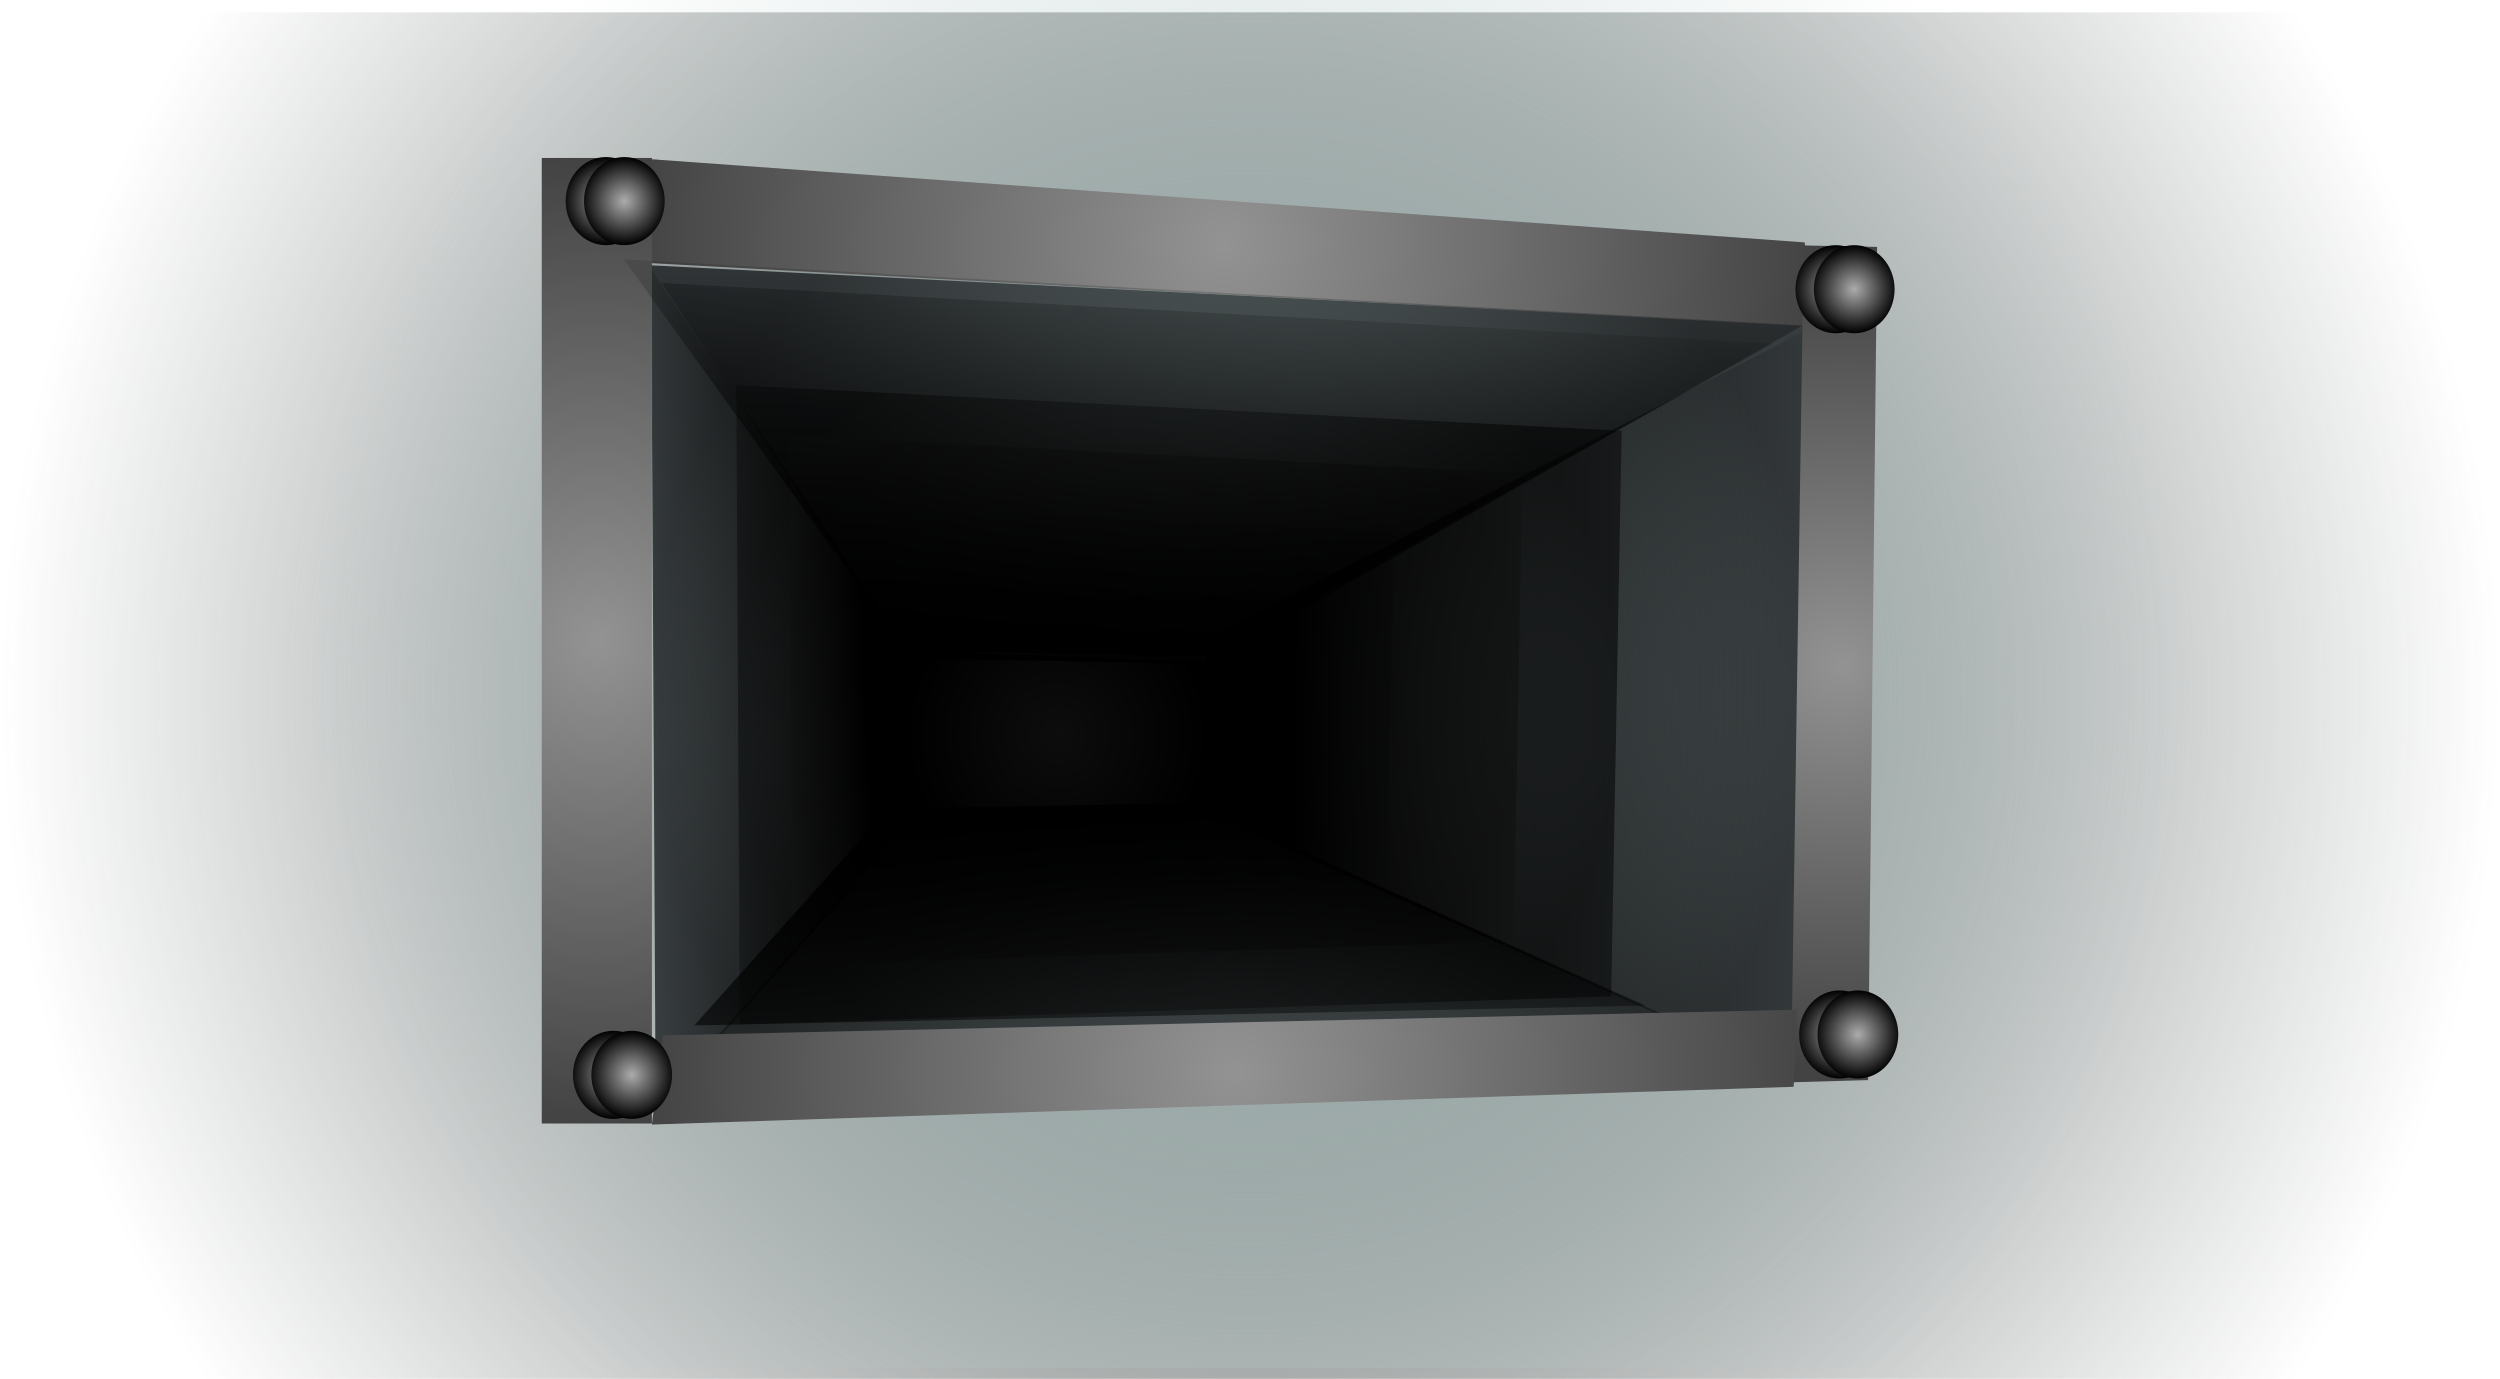 <svg version="1.1" xmlns="http://www.w3.org/2000/svg" xmlns:xlink="http://www.w3.org/1999/xlink" width="680.972" height="375.572" viewBox="0,0,680.972,375.572"><defs><radialGradient cx="240.516" cy="183.771" r="340.486" gradientUnits="userSpaceOnUse" id="color-1"><stop offset="0" stop-color="#434b4a"/><stop offset="1" stop-color="#434b4a" stop-opacity="0"/></radialGradient><radialGradient cx="240" cy="180.628" r="261.625" gradientUnits="userSpaceOnUse" id="color-2"><stop offset="0" stop-color="#b1c6c4"/><stop offset="1" stop-color="#b1c6c4" stop-opacity="0"/></radialGradient><radialGradient cx="236.233" cy="181.256" r="158.857" gradientUnits="userSpaceOnUse" id="color-3"><stop offset="0" stop-color="#91a2a3"/><stop offset="1" stop-color="#373c3e"/></radialGradient><radialGradient cx="221.163" cy="186.279" r="120.586" gradientUnits="userSpaceOnUse" id="color-4"><stop offset="0" stop-color="#859395"/><stop offset="1" stop-color="#272b2c"/></radialGradient><radialGradient cx="214.884" cy="185.023" r="99.835" gradientUnits="userSpaceOnUse" id="color-5"><stop offset="0" stop-color="#606565"/><stop offset="1" stop-color="#2e3030"/></radialGradient><radialGradient cx="203.582" cy="185.023" r="76.253" gradientUnits="userSpaceOnUse" id="color-6"><stop offset="0" stop-color="#595e5e"/><stop offset="1" stop-color="#333636"/></radialGradient><radialGradient cx="192.908" cy="187.535" r="57.411" gradientUnits="userSpaceOnUse" id="color-7"><stop offset="0" stop-color="#4a4a4a"/><stop offset="1" stop-color="#2e2e2e"/></radialGradient><radialGradient cx="187.964" cy="194.602" r="41.333" gradientUnits="userSpaceOnUse" id="color-8"><stop offset="0" stop-color="#0d0d0d"/><stop offset="1" stop-color="#000000"/></radialGradient><linearGradient x1="251.609" y1="227.27" x2="400.586" y2="229.893" gradientUnits="userSpaceOnUse" id="color-9"><stop offset="0" stop-color="#000000"/><stop offset="1" stop-color="#000000" stop-opacity="0"/></linearGradient><linearGradient x1="137.962" y1="230.566" x2="78.198" y2="233.176" gradientUnits="userSpaceOnUse" id="color-10"><stop offset="0" stop-color="#000000"/><stop offset="1" stop-color="#000000" stop-opacity="0"/></linearGradient><radialGradient cx="233.6" cy="60.331" r="161" gradientUnits="userSpaceOnUse" id="color-11"><stop offset="0" stop-color="#939393"/><stop offset="1" stop-color="#434343"/></radialGradient><linearGradient x1="248.098" y1="206.205" x2="248.098" y2="313.058" gradientUnits="userSpaceOnUse" id="color-12"><stop offset="0" stop-color="#000000"/><stop offset="1" stop-color="#000000" stop-opacity="0"/></linearGradient><linearGradient x1="179.911" y1="212.696" x2="192.614" y2="329.526" gradientUnits="userSpaceOnUse" id="color-13"><stop offset="0" stop-color="#000000"/><stop offset="1" stop-color="#000000" stop-opacity="0"/></linearGradient><radialGradient cx="62.6" cy="168.831" r="131.5" gradientUnits="userSpaceOnUse" id="color-14"><stop offset="0" stop-color="#939393"/><stop offset="1" stop-color="#434343"/></radialGradient><radialGradient cx="401.6" cy="175.331" r="108.501" gradientUnits="userSpaceOnUse" id="color-15"><stop offset="0" stop-color="#939393"/><stop offset="1" stop-color="#434343"/></radialGradient><radialGradient cx="236.6" cy="286.331" r="161" gradientUnits="userSpaceOnUse" id="color-16"><stop offset="0" stop-color="#939393"/><stop offset="1" stop-color="#434343"/></radialGradient><radialGradient cx="67.098" cy="287.082" r="12" gradientUnits="userSpaceOnUse" id="color-17"><stop offset="0" stop-color="#acacac"/><stop offset="1" stop-color="#000000"/></radialGradient><radialGradient cx="72.098" cy="287.082" r="12" gradientUnits="userSpaceOnUse" id="color-18"><stop offset="0" stop-color="#acacac"/><stop offset="1" stop-color="#000000"/></radialGradient><radialGradient cx="65.098" cy="49.082" r="12" gradientUnits="userSpaceOnUse" id="color-19"><stop offset="0" stop-color="#acacac"/><stop offset="1" stop-color="#000000"/></radialGradient><radialGradient cx="70.098" cy="49.082" r="12" gradientUnits="userSpaceOnUse" id="color-20"><stop offset="0" stop-color="#acacac"/><stop offset="1" stop-color="#000000"/></radialGradient><radialGradient cx="400.098" cy="73.082" r="12" gradientUnits="userSpaceOnUse" id="color-21"><stop offset="0" stop-color="#acacac"/><stop offset="1" stop-color="#000000"/></radialGradient><radialGradient cx="405.098" cy="73.082" r="12" gradientUnits="userSpaceOnUse" id="color-22"><stop offset="0" stop-color="#acacac"/><stop offset="1" stop-color="#000000"/></radialGradient><radialGradient cx="401.098" cy="276.082" r="12" gradientUnits="userSpaceOnUse" id="color-23"><stop offset="0" stop-color="#acacac"/><stop offset="1" stop-color="#000000"/></radialGradient><radialGradient cx="406.098" cy="276.082" r="12" gradientUnits="userSpaceOnUse" id="color-24"><stop offset="0" stop-color="#acacac"/><stop offset="1" stop-color="#000000"/></radialGradient><linearGradient x1="247.648" y1="177.748" x2="247.648" y2="50.934" gradientUnits="userSpaceOnUse" id="color-25"><stop offset="0" stop-color="#000000"/><stop offset="1" stop-color="#000000" stop-opacity="0"/></linearGradient><linearGradient x1="183.8" y1="173.415" x2="196.503" y2="56.585" gradientUnits="userSpaceOnUse" id="color-26"><stop offset="0" stop-color="#000000"/><stop offset="1" stop-color="#000000" stop-opacity="0"/></linearGradient></defs><g transform="translate(99.97,5.697)"><g data-paper-data="{&quot;isPaintingLayer&quot;:true}" fill-rule="nonzero" stroke-width="0" stroke-linecap="butt" stroke-linejoin="miter" stroke-miterlimit="10" stroke-dasharray="" stroke-dashoffset="0" style="mix-blend-mode: normal"><path d="M-99.97,369.875v-372.208h680.972v372.208z" fill="url(#color-1)" stroke="none"/><path d="M-21.625,366.953v-372.649h523.25v372.649z" fill="url(#color-2)" stroke="#000000"/><path d="M78.631,295.933l-1.256,-229.355l317.714,16.325l-3.767,202.983z" fill="url(#color-3)" stroke="#3f3f3f"/><path d="M101.53,273.329l-0.953,-174.1l241.173,12.392l-2.86,154.082z" fill="url(#color-4)" stroke="none"/><path d="M115.838,257.093l-0.789,-144.14l199.67,10.26l-2.368,127.566z" fill="url(#color-5)" stroke="#000000"/><path d="M127.932,238.256l-0.603,-106.466l152.506,7.578l-1.808,94.225z" fill="url(#color-6)" stroke="none"/><path d="M135.951,223.087l-0.454,-71.104l114.822,5.061l-1.362,62.928z" fill="url(#color-7)" stroke="#000000"/><path d="M146.958,217.754l-0.327,-46.304l82.666,3.296l-0.98,40.98z" fill="url(#color-8)" stroke="#000000"/><path d="M390.579,287.875l-162.977,-72.623l1.013,-46.965l165.977,-85.377z" data-paper-data="{&quot;index&quot;:null}" fill="url(#color-9)" stroke="none"/><path d="M77.602,67.911l69.584,103.961l0.407,46.736l-68.38,77.269z" data-paper-data="{&quot;index&quot;:null}" fill="url(#color-10)" stroke="none"/><path d="M70.6,65.617l2,-28.286l319,23l3,23z" fill="url(#color-11)" stroke="none"/><g stroke="none"><path d="M78.098,296.082l70,-78.892l82,-1.997l157,70.903z" fill="url(#color-12)"/><path d="M348.308,268.218c0,0 -3.171,0.066 -7.363,0.153c-24.514,0.51 -251.802,5.24 -251.802,5.24l52.852,-59.052l83.61,-1.504z" data-paper-data="{&quot;index&quot;:null}" fill="url(#color-13)"/></g><path d="M47.6,300.331v-263h30v263z" fill="url(#color-14)" stroke="none"/><path d="M387.873,289.107l3.458,-227.953l19.997,0.402c0,0 -0.064,5.9 -0.138,12.717c-0.303,27.98 -2.32,214.236 -2.32,214.236z" fill="url(#color-15)" stroke="none"/><path d="M77.6,300.617l3,-24.286l309,-7l-1,21z" fill="url(#color-16)" stroke="none"/><path d="M78.098,287.082c0,6.627 -4.925,12 -11,12c-6.075,0 -11,-5.373 -11,-12c0,-6.627 4.925,-12 11,-12c6.075,0 11,5.373 11,12z" fill="url(#color-17)" stroke="none"/><path d="M83.098,287.082c0,6.627 -4.925,12 -11,12c-6.075,0 -11,-5.373 -11,-12c0,-6.627 4.925,-12 11,-12c6.075,0 11,5.373 11,12z" fill="url(#color-18)" stroke="none"/><path d="M76.098,49.082c0,6.627 -4.925,12 -11,12c-6.075,0 -11,-5.373 -11,-12c0,-6.627 4.925,-12 11,-12c6.075,0 11,5.373 11,12z" fill="url(#color-19)" stroke="none"/><path d="M81.098,49.082c0,6.627 -4.925,12 -11,12c-6.075,0 -11,-5.373 -11,-12c0,-6.627 4.925,-12 11,-12c6.075,0 11,5.373 11,12z" fill="url(#color-20)" stroke="none"/><path d="M411.098,73.082c0,6.627 -4.925,12 -11,12c-6.075,0 -11,-5.373 -11,-12c0,-6.627 4.925,-12 11,-12c6.075,0 11,5.373 11,12z" fill="url(#color-21)" stroke="none"/><path d="M416.098,73.082c0,6.627 -4.925,12 -11,12c-6.075,0 -11,-5.373 -11,-12c0,-6.627 4.925,-12 11,-12c6.075,0 11,5.373 11,12z" fill="url(#color-22)" stroke="none"/><path d="M412.098,276.082c0,6.627 -4.925,12 -11,12c-6.075,0 -11,-5.373 -11,-12c0,-6.627 4.925,-12 11,-12c6.075,0 11,5.373 11,12z" fill="url(#color-23)" stroke="none"/><path d="M417.098,276.082c0,6.627 -4.925,12 -11,12c-6.075,0 -11,-5.373 -11,-12c0,-6.627 4.925,-12 11,-12c6.075,0 11,5.373 11,12z" fill="url(#color-24)" stroke="none"/><g stroke="none"><path d="M391.098,82.934l-162.508,92.148l-80.265,-1.37l-78.369,-108.772z" data-paper-data="{&quot;index&quot;:null}" fill="url(#color-25)"/><path d="M229.494,173.056l-83.61,-1.504l-65.63,-100.163l303.055,16.504z" fill="url(#color-26)"/></g></g></g></svg>